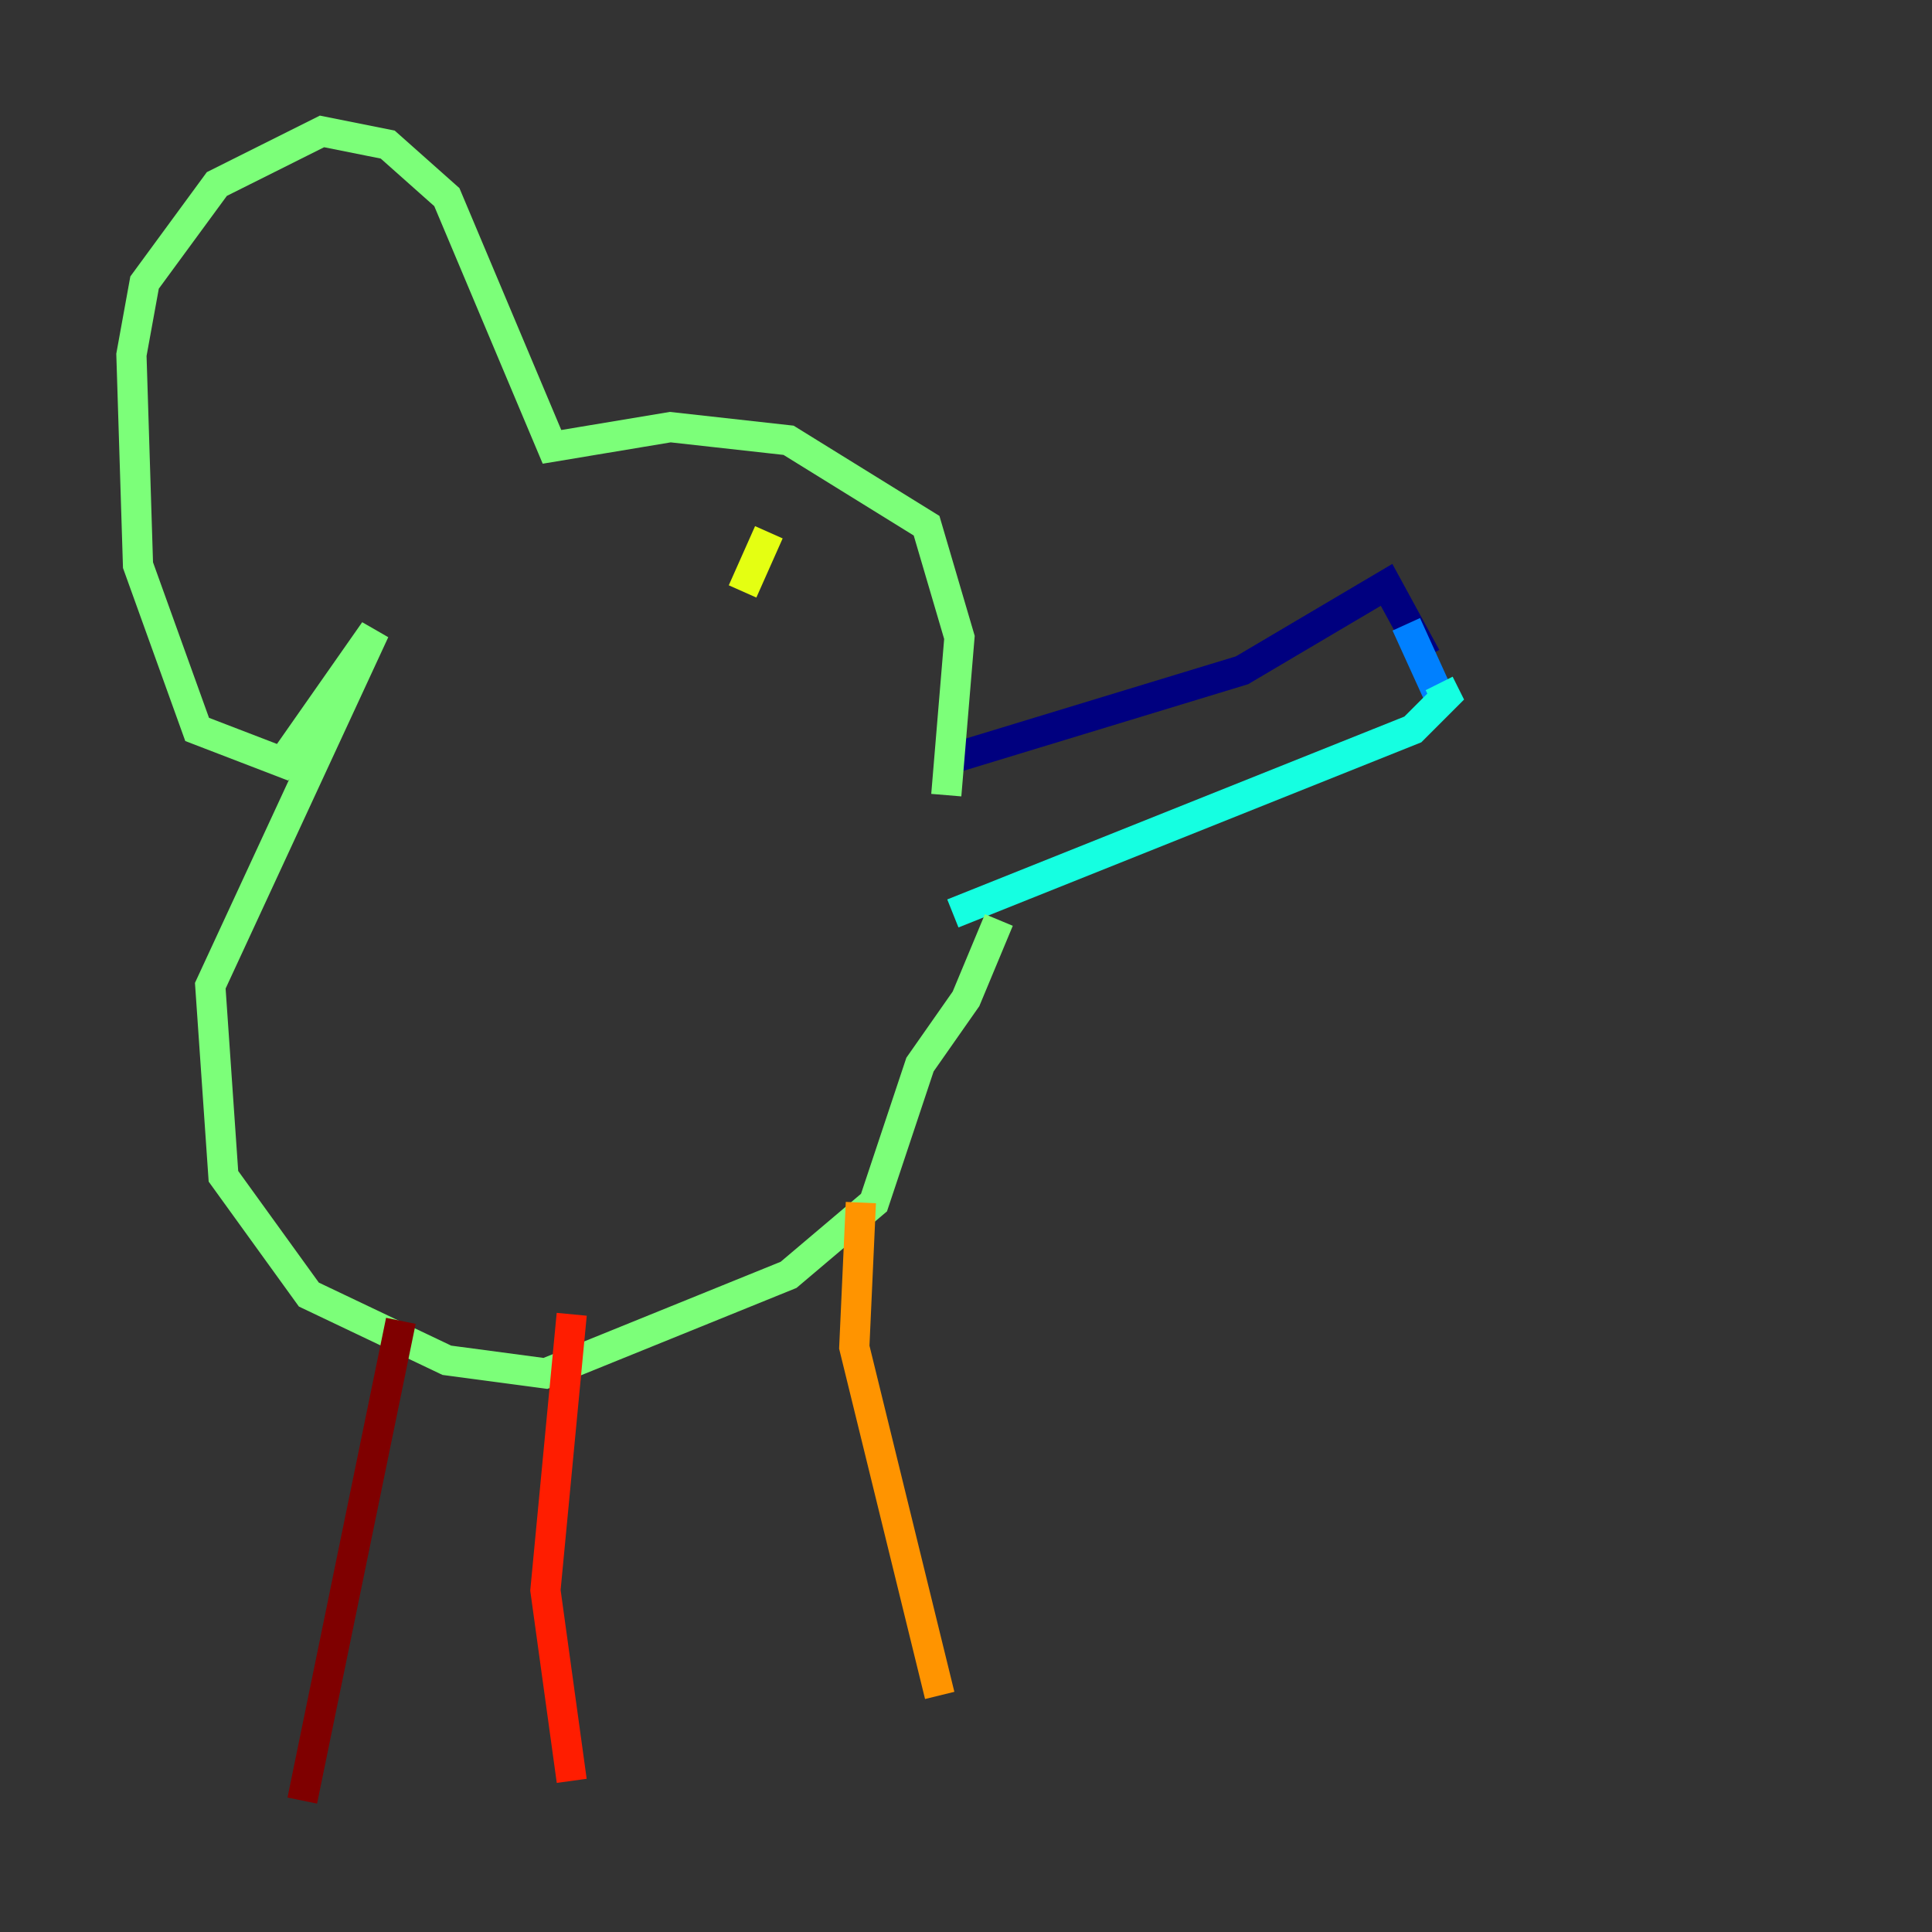 <?xml version="1.0" encoding="utf-8" ?>
<svg baseProfile="tiny" height="128" version="1.2" viewBox="0,0,128,128" width="128" xmlns="http://www.w3.org/2000/svg" xmlns:ev="http://www.w3.org/2001/xml-events" xmlns:xlink="http://www.w3.org/1999/xlink"><rect x="0" y="0" width="128" height="128" fill="#333333" stroke="none"/><defs /><polyline fill="none" points="62.258,50.503 82.286,44.408 91.864,38.748 94.476,43.537" stroke="#00007f" stroke-width="2" /><polyline fill="none" points="94.041,43.973 94.041,43.973" stroke="#0000ff" stroke-width="2" /><polyline fill="none" points="93.17,41.361 95.347,46.15" stroke="#0080ff" stroke-width="2" /><polyline fill="none" points="95.347,45.279 95.782,46.15 93.605,48.327 63.129,60.517" stroke="#15ffe1" stroke-width="2" /><polyline fill="none" points="62.694,52.68 63.565,42.231 61.388,34.83 52.245,29.17 44.408,28.299 36.571,29.605 29.605,13.061 25.687,9.578 21.333,8.707 14.367,12.191 9.578,18.721 8.707,23.51 9.143,37.442 13.061,48.327 18.721,50.503 24.816,41.796 13.932,65.306 14.803,77.932 20.463,85.769 29.605,90.122 36.136,90.993 52.245,84.463 57.905,79.674 60.952,70.531 64.0,66.177 66.177,60.952" stroke="#7cff79" stroke-width="2" /><polyline fill="none" points="50.939,35.265 49.197,39.184" stroke="#e4ff12" stroke-width="2" /><polyline fill="none" points="57.034,79.674 56.599,89.252 62.258,112.326" stroke="#ff9400" stroke-width="2" /><polyline fill="none" points="37.878,87.075 36.136,105.361 37.878,117.986" stroke="#ff1d00" stroke-width="2" /><polyline fill="none" points="26.558,87.51 20.027,119.293" stroke="#7f0000" stroke-width="2" /></svg>